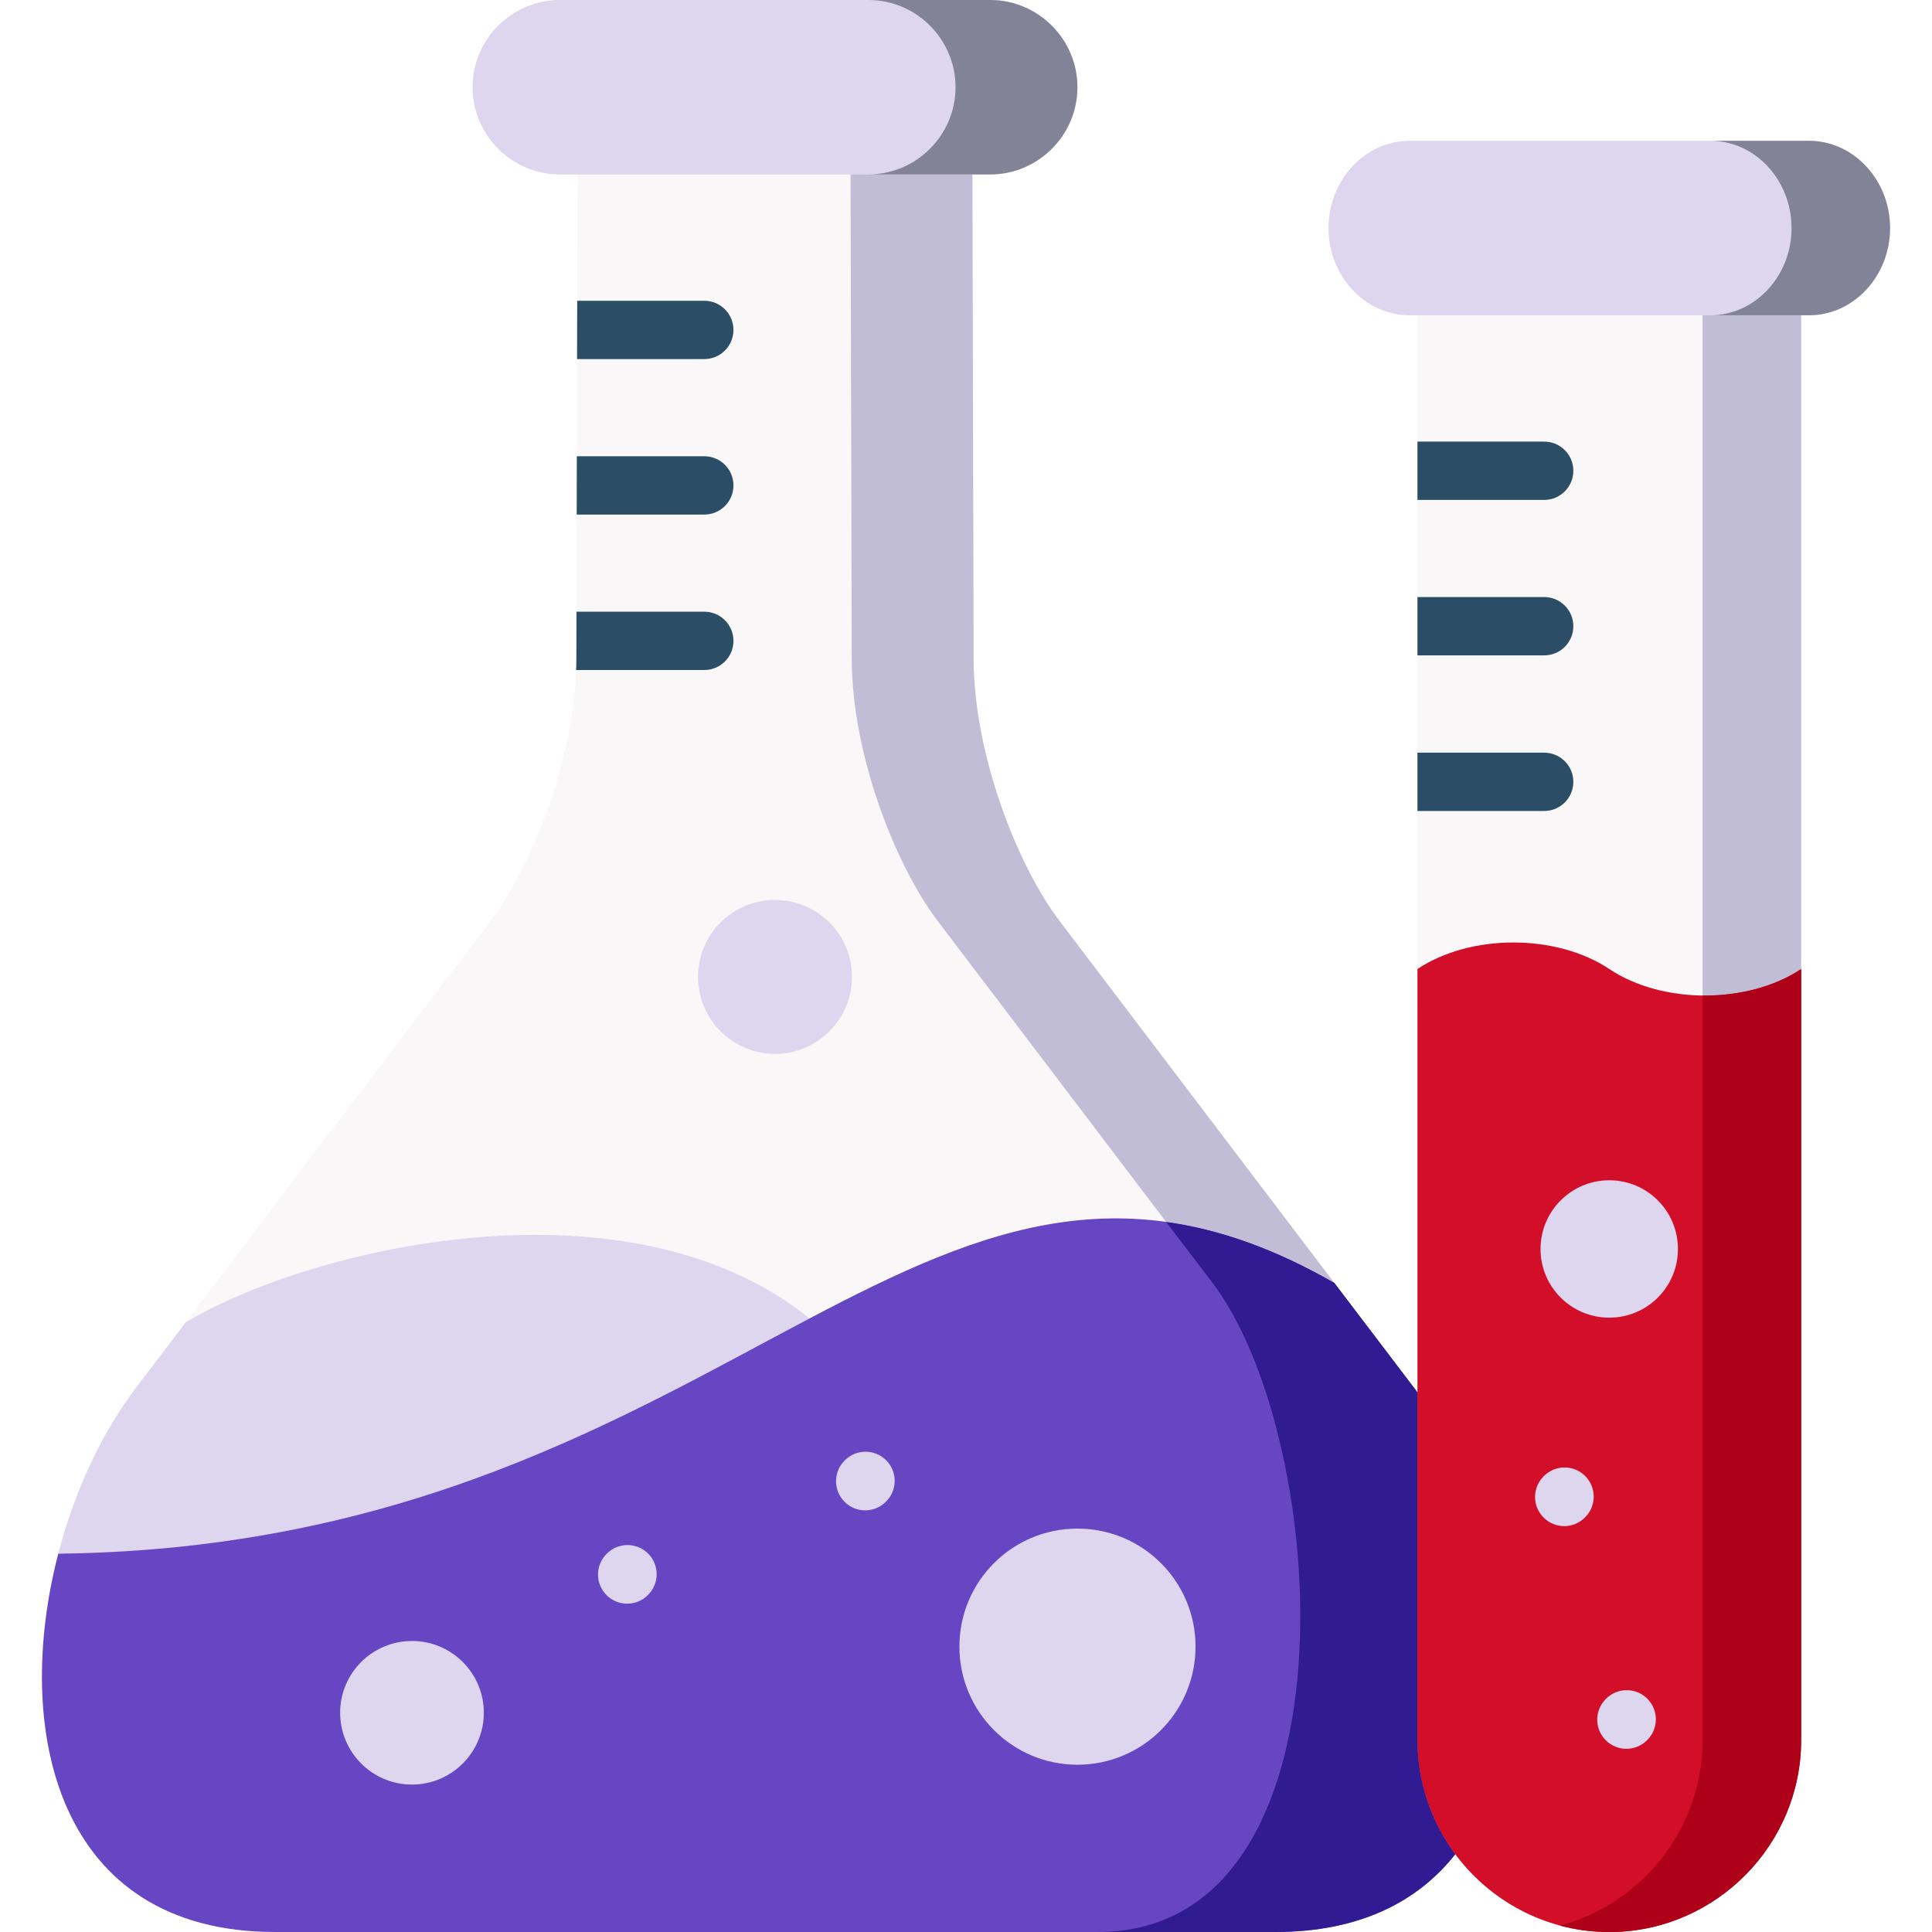 <svg xmlns="http://www.w3.org/2000/svg" version="1.1" xmlns:xlink="http://www.w3.org/1999/xlink" xmlns:svgjs="http://svgjs.com/svgjs" width="512" height="512" x="0" y="0" viewBox="0 0 512 512" style="enable-background:new 0 0 512 512" xml:space="preserve" class=""><g><g xmlns="http://www.w3.org/2000/svg"><g><path clip-rule="evenodd" d="m353.597 339.97c-46.08-1.082-92.479 14.103-139.064 38.632-48.295-38.951-132.687-47.8-165.365-28.114l80.828-106.418c10.683-14.082 21.83-41.825 22.685-66.508.041-.968.062-1.926.062-2.874l.031-12.579.062-25.744.031-15.453.062-25.755.041-15.453.103-43.783h104.625l.319 138.765c.062 25.373 11.651 54.754 22.777 69.383z" fill="#F9F7F8" fill-rule="evenodd" data-original="#f9f7f8" class=""></path></g><g><path clip-rule="evenodd" d="m15.443 411.749c106.468 14.601 160.257-25.114 199.094-62.346-48.299-38.956-132.691-18.602-165.367 1.08l-13.14 17.288c-9.14 12.06-16.353 27.596-20.587 43.978z" fill="#DED5EF" fill-rule="evenodd" data-original="#a1d4ff" class=""></path></g><g><path clip-rule="evenodd" d="m72.882 512h132.515 132.486c22.427 0 37.903-8.06 47.773-20.617 22.514-35.685 6.599-98.528-10.016-122.386l-22.047-29.027c-53.701-30.867-92.48-15.097-139.057 9.432-48.941 25.785-106.497 61.237-199.094 62.346-12.147 46.666-.466 100.252 57.44 100.252z" fill="#6746C3" fill-rule="evenodd" data-original="#22a6fe" class=""></path></g><g><path clip-rule="evenodd" d="m477.321 73.236v193.88c-14.052 9.375-36.829 9.375-50.839 0-14.052-9.375-36.798-9.375-50.839 0v-193.88z" fill="#F9F7F8" fill-rule="evenodd" data-original="#f9f7f8" class=""></path></g><g><path clip-rule="evenodd" d="m375.641 83.547h101.679 2.103c11.797 0 21.463-10.396 21.463-23.099 0-12.732-9.666-23.128-21.463-23.128h-105.885c-11.827 0-21.463 10.396-21.463 23.128 0 12.703 9.636 23.099 21.463 23.099z" fill="#DED5EF" fill-rule="evenodd" data-original="#a1d4ff" class=""></path></g><g><path clip-rule="evenodd" d="m153.069 46.227h104.628 4.701c12.732 0 23.127-10.396 23.127-23.128.001-12.703-10.424-23.099-23.127-23.099h-114.031c-12.703 0-23.127 10.396-23.127 23.099 0 12.732 10.396 23.128 23.127 23.128z" fill="#DED5EF" fill-rule="evenodd" data-original="#a1d4ff" class=""></path></g><g><path clip-rule="evenodd" d="m184.986 258.876c0 11.272 9.14 20.412 20.383 20.412 11.272 0 20.412-9.14 20.412-20.412s-9.14-20.383-20.412-20.383c-11.243 0-20.383 9.111-20.383 20.383z" fill="#DED5EF" fill-rule="evenodd" data-original="#a1d4ff" class=""></path></g><g><path clip-rule="evenodd" d="m254.251 436.367c0 17.288 14.017 31.305 31.275 31.305 17.287 0 31.304-14.017 31.304-31.305s-14.017-31.275-31.304-31.275c-17.258-.001-31.275 13.987-31.275 31.275z" fill="#DED5EF" fill-rule="evenodd" data-original="#a1d4ff" class=""></path></g><g><path clip-rule="evenodd" d="m109.179 472.928c10.512 0 19.039-8.527 19.039-19.04 0-10.484-8.527-19.011-19.039-19.011s-19.039 8.527-19.039 19.011c0 10.513 8.527 19.04 19.039 19.04z" fill="#DED5EF" fill-rule="evenodd" data-original="#a1d4ff" class=""></path></g><g><path clip-rule="evenodd" d="m258.018 174.687-.321-128.46h-32.297l.321 128.46c.058 25.377 11.651 54.754 22.777 69.384l60.534 79.751c13.929 1.927 28.588 6.979 44.561 16.149l-72.799-95.9c-11.125-14.63-22.718-44.008-22.776-69.384z" fill="#C1BDD6" fill-rule="evenodd" data-original="#dddaec" class=""></path></g><g><path clip-rule="evenodd" d="m374.735 367.771-21.142-27.8c-15.973-9.169-30.632-14.221-44.561-16.149l12.294 16.149c31.538 41.583 39.334 172.029-30.427 172.029h46.985c22.427 0 37.903-8.06 47.773-20.617-6.278-8.469-10.016-18.923-10.016-30.224v-92.162z" fill="#311B92" fill-rule="evenodd" data-original="#0593fc" class=""></path></g><g><path clip-rule="evenodd" d="m285.526 23.099c0-12.703-10.425-23.099-23.128-23.099h-32.209c12.673.029 23.04 10.425 23.04 23.099 0 12.732-10.396 23.128-23.127 23.128h27.595 4.701c12.732 0 23.128-10.396 23.128-23.128z" fill="#838398" fill-rule="evenodd" data-original="#80b4fb" class=""></path></g><g><path clip-rule="evenodd" d="m477.32 256.803v-173.256h-26.106v173.256 7.009c9.402.116 18.893-2.22 26.106-7.009z" fill="#C1BDD6" fill-rule="evenodd" data-original="#dddaec" class=""></path></g><g><path clip-rule="evenodd" d="m500.885 60.448c0-12.732-9.666-23.128-21.463-23.128h-26.048c11.768.029 21.405 10.425 21.405 23.128s-9.666 23.099-21.463 23.099h24.003 2.103c11.797 0 21.463-10.396 21.463-23.099z" fill="#838398" fill-rule="evenodd" data-original="#80b4fb" class=""></path></g><g><path clip-rule="evenodd" d="m375.641 368.997v92.162c0 11.301 3.738 21.756 10.016 30.224 9.081 12.207 23.507 20.267 39.743 20.617h2.161c27.449-.584 49.759-23.245 49.759-50.841v-204.356c-14.046 9.374-36.823 9.374-50.839 0-14.046-9.374-36.794-9.374-50.839 0v112.194z" fill="#D20E28" fill-rule="evenodd" data-original="#eb5468" class=""></path></g><g><path clip-rule="evenodd" d="m426.48 349.198c10.045 0 18.192-8.147 18.192-18.193 0-10.075-8.147-18.222-18.192-18.222-10.074 0-18.222 8.147-18.222 18.222.001 10.046 8.148 18.193 18.222 18.193z" fill="#DED5EF" fill-rule="evenodd" data-original="#a1d4ff" class=""></path></g><g><path clip-rule="evenodd" d="m477.32 461.159v-204.356c-7.213 4.789-16.703 7.125-26.106 7.009v197.348c0 23.449-16.119 43.336-37.786 49.147 3.825 1.022 7.826 1.606 11.973 1.694h2.161c27.448-.585 49.758-23.246 49.758-50.842z" fill="#AE0018" fill-rule="evenodd" data-original="#e5384f" class=""></path></g><g><path d="m166.209 424.995c-1.985 0-3.969-.76-5.479-2.279-3.009-3.026-2.995-7.918.031-10.927l.088-.088c3.026-3.009 7.919-2.994 10.927.031 3.009 3.026 2.995 7.918-.031 10.927l-.088.088c-1.507 1.499-3.478 2.248-5.448 2.248z" fill="#DED5EF" data-original="#a1d4ff" class=""></path></g><g><path d="m229.284 400.261c-1.977 0-3.955-.755-5.463-2.263-3.018-3.017-3.018-7.909 0-10.927l.088-.088c3.017-3.017 7.909-3.017 10.927 0s3.018 7.909 0 10.927l-.088.088c-1.509 1.508-3.487 2.263-5.464 2.263z" fill="#DED5EF" data-original="#a1d4ff" class=""></path></g><g><path d="m414.537 404.437c-1.977 0-3.955-.755-5.463-2.263-3.018-3.017-3.018-7.909 0-10.927l.088-.088c3.017-3.017 7.909-3.017 10.927 0s3.018 7.909 0 10.927l-.089.088c-1.508 1.508-3.486 2.263-5.463 2.263z" fill="#DED5EF" data-original="#a1d4ff" class=""></path></g><g><path d="m431.006 463.454c-1.985 0-3.969-.76-5.479-2.279-3.009-3.026-2.995-7.918.031-10.927l.088-.088c3.026-3.009 7.918-2.994 10.927.031 3.009 3.026 2.995 7.918-.031 10.927l-.088.088c-1.507 1.499-3.478 2.248-5.448 2.248z" fill="#DED5EF" data-original="#a1d4ff" class=""></path></g><g><path d="m194.372 87.431c0 4.265-3.451 7.726-7.726 7.726h-33.718l.041-15.453h33.677c4.275.001 7.726 3.462 7.726 7.727z" fill="#2B4D66" data-original="#2b4d66" class=""></path></g><g><path d="m194.372 128.639c0 4.265-3.451 7.726-7.726 7.726h-33.811l.031-15.453h33.78c4.275 0 7.726 3.451 7.726 7.727z" fill="#2B4D66" data-original="#2b4d66" class=""></path></g><g><path d="m194.372 169.836c0 4.275-3.451 7.726-7.726 7.726h-33.966c.041-.968.062-1.926.062-2.874l.031-12.579h33.872c4.276 0 7.727 3.462 7.727 7.727z" fill="#2B4D66" data-original="#2b4d66" class=""></path></g><g><path d="m416.953 124.755c0 4.265-3.461 7.726-7.726 7.726h-33.584v-15.453h33.584c4.264.001 7.726 3.452 7.726 7.727z" fill="#2B4D66" data-original="#2b4d66" class=""></path></g><g><path d="m416.953 165.952c0 4.275-3.461 7.726-7.726 7.726h-33.584v-15.453h33.584c4.264.001 7.726 3.462 7.726 7.727z" fill="#2B4D66" data-original="#2b4d66" class=""></path></g><g><path d="m416.953 207.19c0 4.265-3.461 7.726-7.726 7.726h-33.584v-15.453h33.584c4.264.001 7.726 3.462 7.726 7.727z" fill="#2B4D66" data-original="#2b4d66" class=""></path></g></g></g></svg>